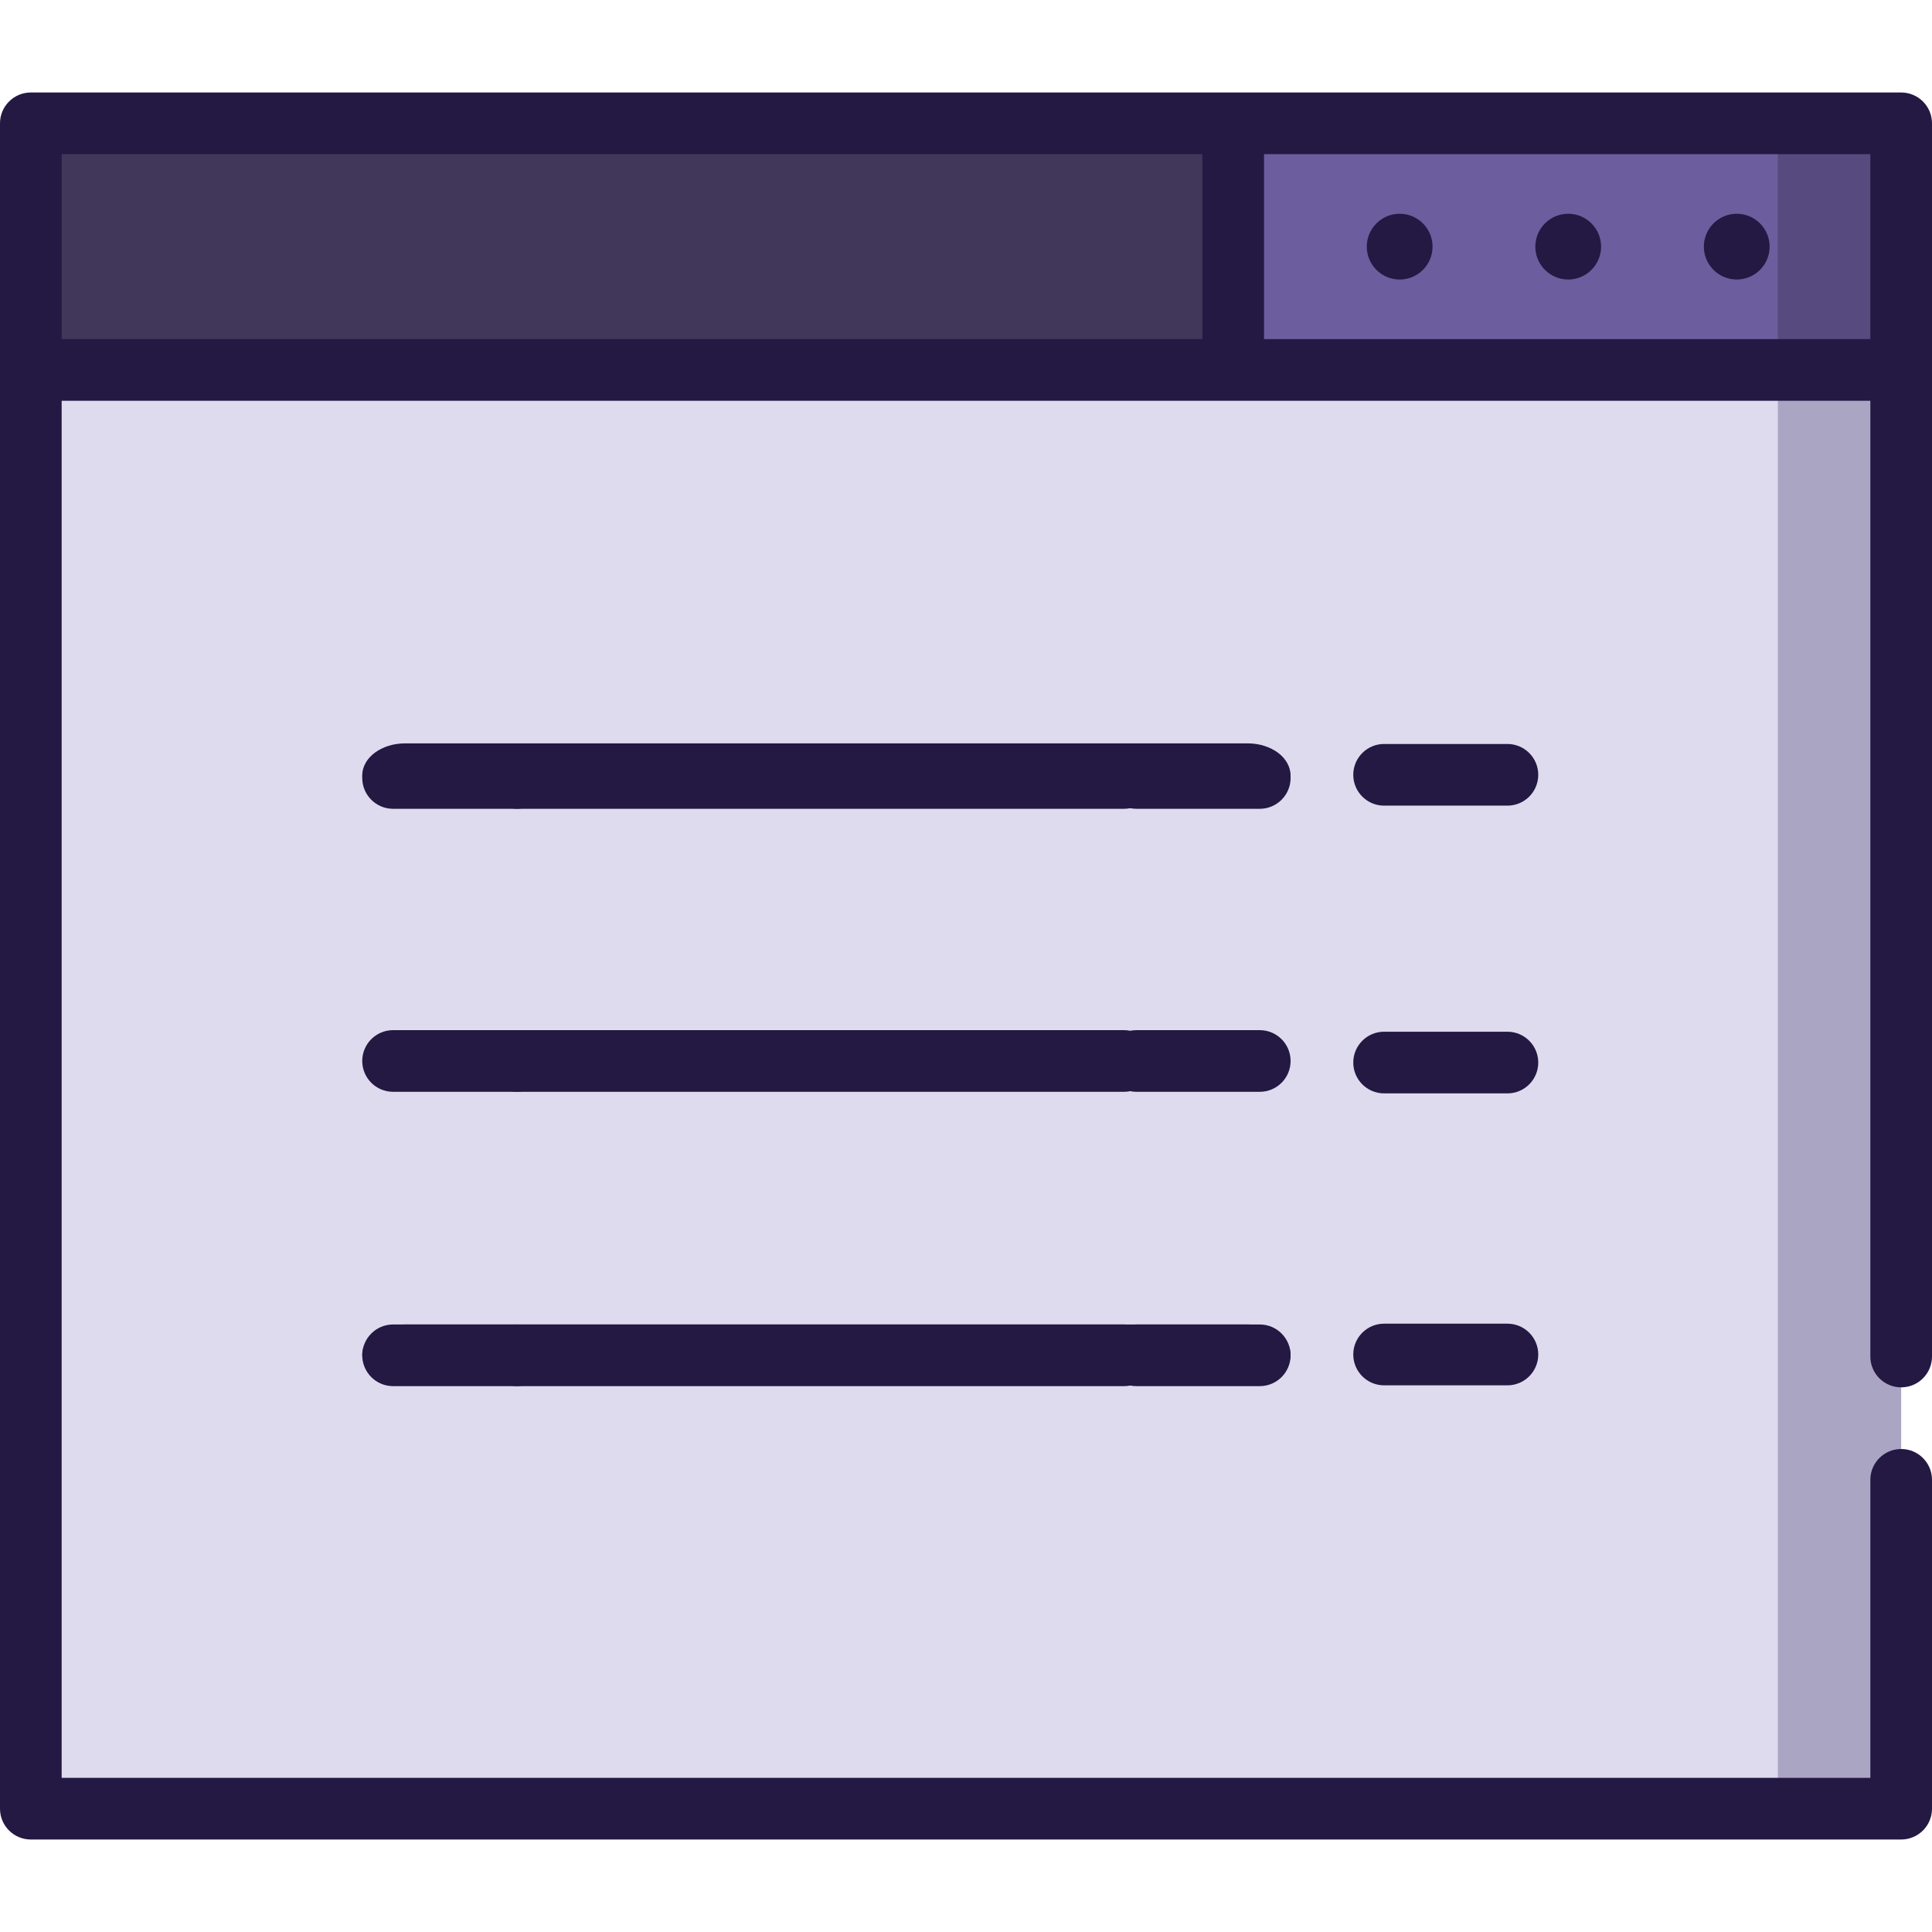 <svg width="512" height="512" viewBox="0 0 512 512" fill="none" xmlns="http://www.w3.org/2000/svg">
<path d="M503.83 32.681V98.043L449.362 119.83L471.149 32.681H503.83Z" fill="#564A7E"/>
<path d="M471.149 32.681V119.83H305.021L326.809 32.681H471.149Z" fill="#6C5D9E"/>
<path d="M8.17 32.681V98.043L40.851 119.83H326.809V32.681H8.17Z" fill="#40375A"/>
<path d="M503.83 98.043V479.319H471.149L427.574 288.681L471.149 98.043H503.83Z" fill="#ABA5C4"/>
<path d="M471.149 98.043H8.17V479.32H471.149V98.043Z" fill="#DFDBEE"/>
<path d="M297.864 273H137.17C132.658 273 129 276.657 129 281.17C129 285.683 132.658 289.34 137.17 289.34H297.865C302.377 289.34 306.035 285.683 306.035 281.17C306.036 276.657 302.376 273 297.864 273Z" fill="#231942"/>
<path d="M333.851 273H301.17C296.658 273 293 276.657 293 281.17C293 285.683 296.658 289.34 301.17 289.34H333.851C338.363 289.34 342.021 285.683 342.021 281.17C342.021 276.657 338.363 273 333.851 273Z" fill="#231942"/>
<path d="M136.851 273H104.17C99.658 273 96 276.657 96 281.17C96 285.683 99.658 289.34 104.17 289.34H136.851C141.363 289.34 145.021 285.683 145.021 281.17C145.021 276.657 141.363 273 136.851 273Z" fill="#231942"/>
<path d="M297.864 351H137.17C132.658 351 129 354.657 129 359.17C129 363.683 132.658 367.34 137.17 367.34H297.865C302.377 367.34 306.035 363.683 306.035 359.17C306.036 354.657 302.376 351 297.864 351Z" fill="#231942"/>
<path d="M333.851 351H301.17C296.658 351 293 354.657 293 359.17C293 363.683 296.658 367.34 301.17 367.34H333.851C338.363 367.34 342.021 363.683 342.021 359.17C342.021 354.657 338.363 351 333.851 351Z" fill="#231942"/>
<path d="M136.851 351H104.17C99.658 351 96 354.657 96 359.17C96 363.683 99.658 367.34 104.17 367.34H136.851C141.363 367.34 145.021 363.683 145.021 359.17C145.021 354.657 141.363 351 136.851 351Z" fill="#231942"/>
<path d="M503.83 24.511H8.17C3.657 24.511 0 28.169 0 32.681V479.319C0 483.831 3.657 487.489 8.17 487.489H503.83C508.343 487.489 512 483.831 512 479.319V392.17C512 387.658 508.343 384 503.83 384C499.317 384 495.66 387.658 495.66 392.17V471.149H16.34V106.213H495.66V359.49C495.66 364.002 499.317 367.66 503.83 367.66C508.343 367.66 512 364.002 512 359.49V32.681C512 28.169 508.343 24.511 503.83 24.511ZM16.34 40.851H318.638V89.872H16.34V40.851ZM334.979 89.872V40.851H495.66V89.872H334.979Z" fill="#231942"/>
<path d="M415.591 56.647C410.786 56.647 406.876 60.557 406.876 65.362C406.876 70.167 410.786 74.077 415.591 74.077C420.396 74.077 424.306 70.167 424.306 65.362C424.306 60.557 420.397 56.647 415.591 56.647Z" fill="#231942"/>
<path d="M370.928 56.647C366.123 56.647 362.213 60.557 362.213 65.362C362.213 70.167 366.123 74.077 370.928 74.077C375.733 74.077 379.643 70.167 379.643 65.362C379.643 60.557 375.733 56.647 370.928 56.647Z" fill="#231942"/>
<path d="M460.255 56.647C455.45 56.647 451.54 60.557 451.54 65.362C451.54 70.167 455.45 74.077 460.255 74.077C465.06 74.077 468.97 70.167 468.97 65.362C468.97 60.557 465.06 56.647 460.255 56.647Z" fill="#231942"/>
<path d="M399.482 197.162H366.801C362.289 197.162 358.631 200.819 358.631 205.332C358.631 209.845 362.289 213.502 366.801 213.502H399.482C403.994 213.502 407.652 209.845 407.652 205.332C407.652 200.819 403.994 197.162 399.482 197.162Z" fill="#231942"/>
<path d="M330.646 197H107.353C101.083 197 96 200.805 96 205.5C96 210.195 101.083 214 107.353 214H330.647C336.917 214 342 210.195 342 205.5C342.001 200.805 336.916 197 330.646 197Z" fill="#231942"/>
<path d="M297.864 198H137.17C132.658 198 129 201.657 129 206.17C129 210.683 132.658 214.34 137.17 214.34H297.865C302.377 214.34 306.035 210.683 306.035 206.17C306.036 201.657 302.376 198 297.864 198Z" fill="#231942"/>
<path d="M333.851 198H301.17C296.658 198 293 201.657 293 206.17C293 210.683 296.658 214.34 301.17 214.34H333.851C338.363 214.34 342.021 210.683 342.021 206.17C342.021 201.657 338.363 198 333.851 198Z" fill="#231942"/>
<path d="M136.851 198H104.17C99.658 198 96 201.657 96 206.17C96 210.683 99.658 214.34 104.17 214.34H136.851C141.363 214.34 145.021 210.683 145.021 206.17C145.021 201.657 141.363 198 136.851 198Z" fill="#231942"/>
<path d="M399.482 273.417H366.801C362.289 273.417 358.631 277.074 358.631 281.587C358.631 286.1 362.289 289.757 366.801 289.757H399.482C403.994 289.757 407.652 286.1 407.652 281.587C407.652 277.074 403.994 273.417 399.482 273.417Z" fill="#231942"/>
<path d="M399.481 350.787H366.8C362.288 350.787 358.63 354.444 358.63 358.957C358.63 363.47 362.288 367.127 366.8 367.127H399.481C403.993 367.127 407.651 363.47 407.651 358.957C407.651 354.444 403.993 350.787 399.481 350.787Z" fill="#231942"/>
<path d="M330.646 351H107.353C101.083 351 96 354.581 96 359C96 363.419 101.083 367 107.353 367H330.647C336.917 367 342 363.419 342 359C342.001 354.581 336.916 351 330.646 351Z" fill="#231942"/>
</svg>
